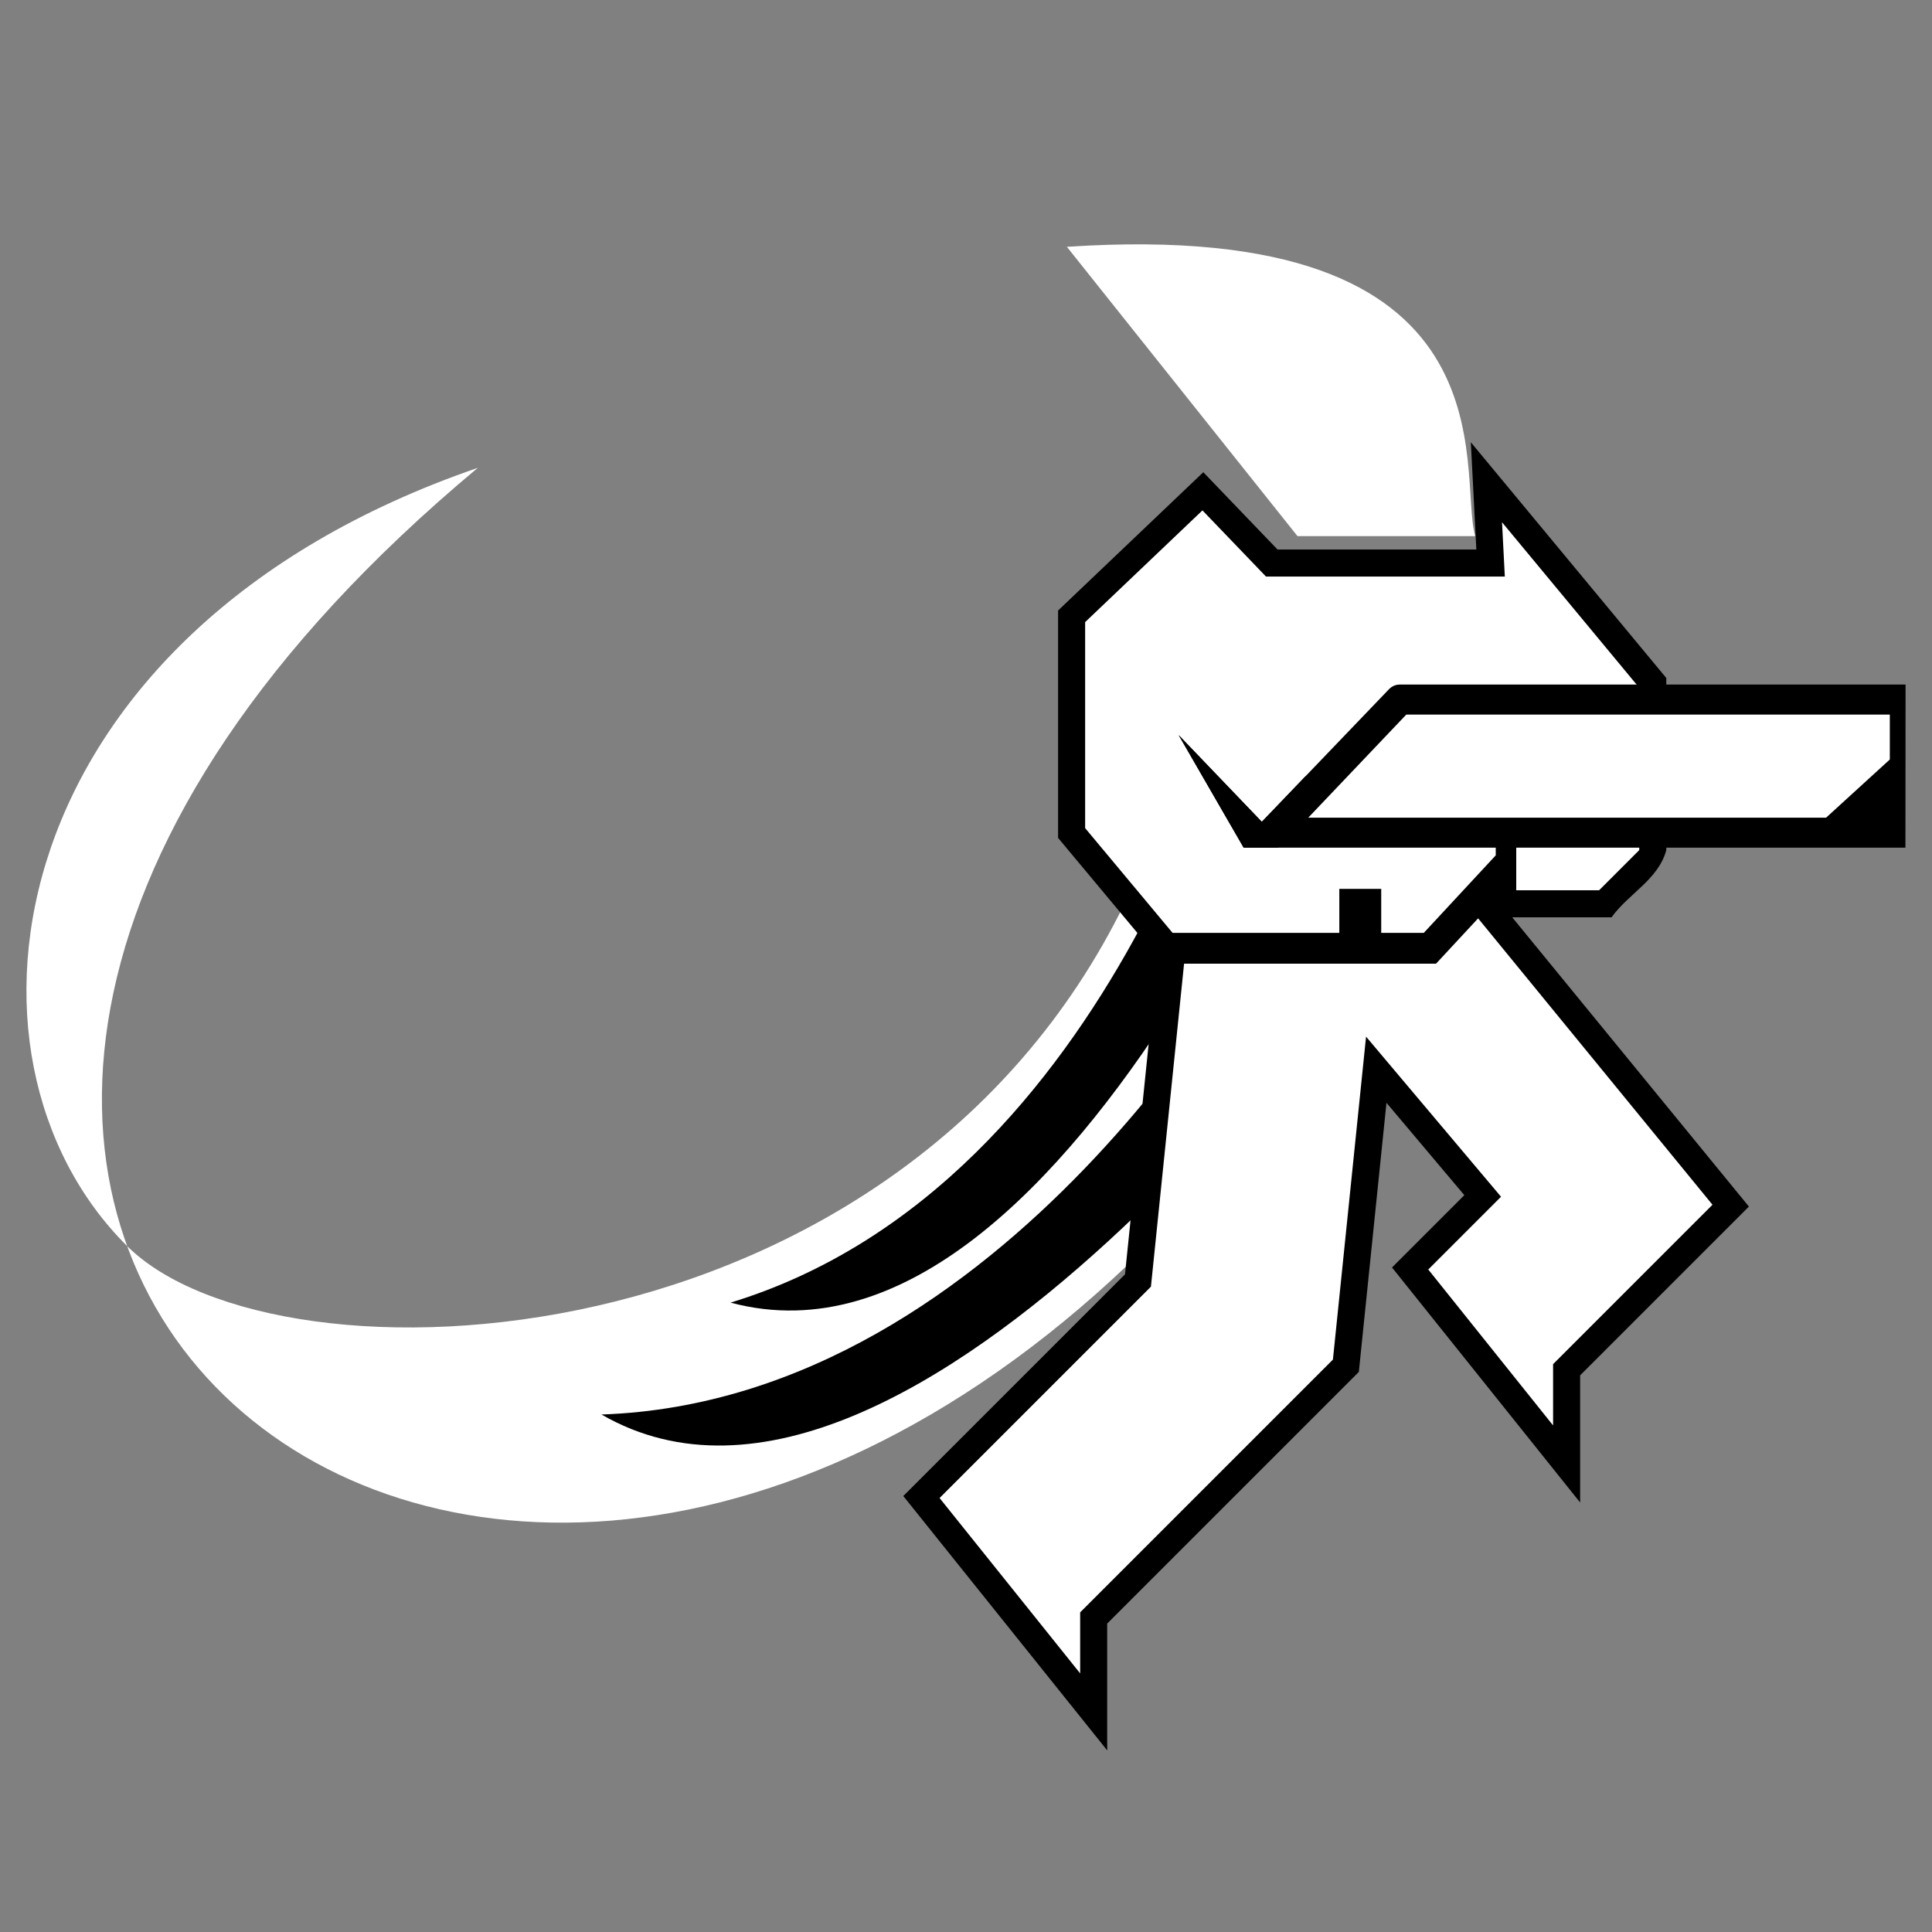 <?xml version="1.0" encoding="UTF-8" standalone="no"?>
<!-- Created with Inkscape (http://www.inkscape.org/) -->

<svg
   xmlns:dc="http://purl.org/dc/elements/1.1/"
   xmlns:cc="http://creativecommons.org/ns#"
   xmlns:rdf="http://www.w3.org/1999/02/22-rdf-syntax-ns#"
   xmlns:svg="http://www.w3.org/2000/svg"
   xmlns="http://www.w3.org/2000/svg"
   xmlns:sodipodi="http://sodipodi.sourceforge.net/DTD/sodipodi-0.dtd"
   xmlns:inkscape="http://www.inkscape.org/namespaces/inkscape"
   width="1000"
   height="1000"
   viewBox="0 0 1000 1000"
   id="svg2"
   version="1.1"
   inkscape:version="0.92.0 r"
   sodipodi:docname="RE-modes-freestyle.svg"
   inkscape:export-filename="D:\Samuel Daten\Ico\Eigene Ico\Inkscape\RE-player-white.png"
   inkscape:export-xdpi="90"
   inkscape:export-ydpi="90">
  <rect x="0" y="0" width="1000" height="1000" fill="#808080" stroke="none"/>
  <defs
     id="defs4">
    <filter
       style="color-interpolation-filters:sRGB;"
       inkscape:label="Lightness-Contrast"
       id="filter4246">
      <feColorMatrix
         values="10.688 0 0 -5.844 -4.844 0 10.688 0 -5.844 -4.844 0 0 10.688 -5.844 -4.844 0 0 0 1 0"
         id="feColorMatrix4248"
         result="fbSourceGraphic" />
      <feColorMatrix
         result="fbSourceGraphicAlpha"
         in="fbSourceGraphic"
         values="0 0 0 -1 0 0 0 0 -1 0 0 0 0 -1 0 0 0 0 1 0"
         id="feColorMatrix4250" />
      <feColorMatrix
         id="feColorMatrix4252"
         values="10.688 0 0 -5.844 -4.844 0 10.688 0 -5.844 -4.844 0 0 10.688 -5.844 -4.844 0 0 0 1 0"
         in="fbSourceGraphic" />
    </filter>
  </defs>
  <sodipodi:namedview
     id="base"
     pagecolor="#000000"
     bordercolor="#666666"
     borderopacity="1.0"
     inkscape:pageopacity="0"
     inkscape:pageshadow="2"
     inkscape:zoom="0.3535533923654314"
     inkscape:cx="-253.5565592746281"
     inkscape:cy="133.6786187790784"
     inkscape:document-units="px"
     inkscape:current-layer="g4159"
     showgrid="false"
     units="px"
     inkscape:snap-bbox="true"
     inkscape:showpageshadow="false"
     borderlayer="true"
     showborder="true"
     inkscape:snap-intersection-paths="true"
     inkscape:object-nodes="true"
     inkscape:snap-smooth-nodes="true"
     inkscape:object-paths="true"
     inkscape:snap-nodes="false"
     showguides="false" />
  <g
     inkscape:label="Ebene 1"
     inkscape:groupmode="layer"
     id="layer1"
     transform="translate(0,-52.362)">
    <g
       id="g4159"
       transform="translate(0,-0.813)">
      <g
         id="g4243"
         transform="translate(-7.682,-27.854)">
        <path
           sodipodi:nodetypes="cccccsc"
           inkscape:connector-curvature="0"
           id="path4161"
           d="m 590,548.176 60,0 0,187 -58,0 c -359.793,342.102 -788.845,-35.26 -337,-412 C 6.643,408.595 -25.46,627.751 73.509,726.014 151.329,803.278 471.683,790.55 590,548.176 Z"
           style="color:#000000;clip-rule:nonzero;display:inline;overflow:visible;visibility:visible;opacity:1;isolation:auto;mix-blend-mode:normal;color-interpolation:sRGB;color-interpolation-filters:linearRGB;solid-color:#000000;solid-opacity:1;fill:#ffffff;fill-opacity:1;fill-rule:evenodd;stroke:none;stroke-width:1px;stroke-linecap:butt;stroke-linejoin:miter;stroke-miterlimit:4;stroke-dasharray:none;stroke-dashoffset:0;stroke-opacity:1;color-rendering:auto;image-rendering:auto;shape-rendering:auto;text-rendering:auto;enable-background:accumulate" />
        <path
           inkscape:connector-curvature="0"
           id="path4157-9"
           d="m 771.859,536.752 c -9.001,9.693 -17.998,19.388 -26.998,29.082 -45.645,0 -91.29,0 -136.936,0 -5.986,58.263 -11.966,116.526 -17.949,174.789 -38.249,38.25 -76.499,76.5 -114.748,114.75 35.182,43.884 70.362,87.77 105.541,131.656 0,-21.884 0,-43.768 0,-65.652 43.413,-43.413 86.827,-86.827 130.24,-130.24 4.772,-46.432 9.537,-92.865 14.307,-139.297 13.435,15.937 26.87,31.874 40.305,47.811 -12.477,12.477 -24.953,24.953 -37.43,37.43 32.455,40.547 64.911,81.093 97.365,121.641 0,-21.939 0,-43.879 0,-65.818 29.118,-29.118 58.236,-58.237 87.354,-87.355 -46.495,-56.826 -92.993,-113.65 -139.49,-170.475 -0.52,0.56 -1.04,1.12 -1.561,1.68 z"
           style="color:#000000;clip-rule:nonzero;display:inline;overflow:visible;visibility:visible;opacity:1;isolation:auto;mix-blend-mode:normal;color-interpolation:sRGB;color-interpolation-filters:linearRGB;solid-color:#000000;solid-opacity:1;fill:#000000;fill-opacity:1;fill-rule:evenodd;stroke:none;stroke-width:1px;stroke-linecap:butt;stroke-linejoin:miter;stroke-miterlimit:4;stroke-dasharray:none;stroke-dashoffset:0;stroke-opacity:1;color-rendering:auto;image-rendering:auto;shape-rendering:auto;text-rendering:auto;enable-background:accumulate" />
        <path
           style="display:inline;fill:#ffffff;fill-opacity:1;stroke:none;stroke-width:3.266px;stroke-linecap:butt;stroke-linejoin:miter;stroke-opacity:0"
           d="M 559.899,208.782 C 794.731,193.146 761.941,324.813 771.226,358.513 l -91.975,0 z"
           id="path3016"
           inkscape:connector-curvature="0"
           sodipodi:nodetypes="cccc" />
        <path
           sodipodi:nodetypes="cccc"
           inkscape:connector-curvature="0"
           id="path4226"
           d="m 722.599,563.876 -61.686,0 c 0,0 -130.771,242.083 -341.913,249.3 161.358,93.16 403.599,-249.3 403.599,-249.3 z"
           style="color:#000000;clip-rule:nonzero;display:inline;overflow:visible;visibility:visible;opacity:1;isolation:auto;mix-blend-mode:normal;color-interpolation:sRGB;color-interpolation-filters:linearRGB;solid-color:#000000;solid-opacity:1;fill:#000000;fill-opacity:1;fill-rule:evenodd;stroke:none;stroke-width:1px;stroke-linecap:butt;stroke-linejoin:miter;stroke-miterlimit:4;stroke-dasharray:none;stroke-dashoffset:0;stroke-opacity:1;color-rendering:auto;image-rendering:auto;shape-rendering:auto;text-rendering:auto;enable-background:accumulate" />
        <path
           inkscape:connector-curvature="0"
           id="path4341-6"
           d="m 769.291,315.963 c 0.847,16.499 1.697,32.999 2.545,49.498 -34.302,0 -68.604,0 -102.906,0 -12.807,-13.336 -25.613,-26.672 -38.42,-40.008 -25.054,23.86 -50.108,47.72 -75.162,71.58 0,39.233 0,78.466 0,117.699 17.565,21.047 35.13,42.093 52.693,63.141 36.292,0.353 72.717,-0.738 108.924,0.633 11.797,-2.586 24.967,2.623 36.039,-3.943 7.624,-5.39 12.598,-13.75 19.442,-20.058 1.839,-0.589 5.786,-8.743 6.433,-5.126 0.584,4.618 5.144,7.904 9.686,6.449 17.754,0 35.508,10e-6 53.262,0 8.642,-12.153 24.266,-19.559 28.324,-34.781 0,-29.694 0,-59.388 0,-89.082 -33.722,-40.673 -67.444,-81.346 -101.168,-122.018 0.103,2.005 0.206,4.01 0.309,6.016 z"
           style="display:inline;fill:#000000;fill-opacity:1;stroke:none;stroke-width:3.476px;stroke-linecap:butt;stroke-linejoin:miter;stroke-opacity:0" />
        <path
           sodipodi:nodetypes="cccc"
           inkscape:connector-curvature="0"
           id="path4226-5"
           d="m 711.135,409.998 -59.584,15.966 c 0,0 -63.659,267.68 -265.739,329.298 179.972,48.223 325.323,-345.264 325.323,-345.264 z"
           style="color:#000000;clip-rule:nonzero;display:inline;overflow:visible;visibility:visible;opacity:1;isolation:auto;mix-blend-mode:normal;color-interpolation:sRGB;color-interpolation-filters:linearRGB;solid-color:#000000;solid-opacity:1;fill:#000000;fill-opacity:1;fill-rule:evenodd;stroke:none;stroke-width:1px;stroke-linecap:butt;stroke-linejoin:miter;stroke-miterlimit:4;stroke-dasharray:none;stroke-dashoffset:0;stroke-opacity:1;color-rendering:auto;image-rendering:auto;shape-rendering:auto;text-rendering:auto;enable-background:accumulate" />
        <path
           sodipodi:nodetypes="cccccccccccccccccccccccccc"
           inkscape:connector-curvature="0"
           id="path4341"
           d="m 630.07,345.206 32.891,34.255 123.612,0 -1.445,-28.112 71.022,85.66 0,84.036 -20.782,20.782 -42.884,0 0,-58.915 -109.162,0 -22.53,23.493 -43.047,-44.908 33.649,58.281 17.668,0 24.375,-25.63 88.436,0 0,29.607 -37.228,40.12 -22.048,0 0,-22.77 -21.686,0 0,22.77 -86.32,0 -45.245,-54.215 0,-106.627 z"
           style="display:inline;fill:#ffffff;fill-opacity:1;stroke:none;stroke-width:3.476px;stroke-linecap:butt;stroke-linejoin:miter;stroke-opacity:0" />
        <path
           inkscape:connector-curvature="0"
           style="display:inline;fill:#000000;fill-opacity:1;stroke:none;stroke-width:3.476px;stroke-linecap:butt;stroke-linejoin:miter;stroke-opacity:0"
           d="m 994,435.357 -261.758,0 c -2.41,0 -4.323,1.053 -5.629,2.415 l -65.819,68.635 -43.047,-44.909 33.649,58.282 342.531,2.5e-4 z"
           id="path3786-0"
           sodipodi:nodetypes="ccsccccc" />
        <path
           style="color:#000000;font-style:normal;font-variant:normal;font-weight:normal;font-stretch:normal;font-size:medium;line-height:normal;font-family:sans-serif;text-indent:0;text-align:start;text-decoration:none;text-decoration-line:none;text-decoration-style:solid;text-decoration-color:#000000;letter-spacing:normal;word-spacing:normal;text-transform:none;direction:ltr;block-progression:tb;writing-mode:lr-tb;baseline-shift:baseline;text-anchor:start;white-space:normal;clip-rule:nonzero;display:inline;overflow:visible;visibility:visible;opacity:1;isolation:auto;mix-blend-mode:normal;color-interpolation:sRGB;color-interpolation-filters:linearRGB;solid-color:#000000;solid-opacity:1;fill:#ffffff;fill-opacity:1;fill-rule:nonzero;stroke:none;stroke-width:24;stroke-linecap:butt;stroke-linejoin:round;stroke-miterlimit:4;stroke-dasharray:none;stroke-dashoffset:0;stroke-opacity:1;color-rendering:auto;image-rendering:auto;shape-rendering:auto;text-rendering:auto;enable-background:accumulate"
           d="m 985.845,450.895 -250.27,0 -50.733,53.348 268.031,0 32.973,-30.101 z"
           id="path3813-8"
           inkscape:connector-curvature="0"
           sodipodi:nodetypes="cccccc" />
        <path
           sodipodi:nodetypes="ccccccccccccccc"
           inkscape:connector-curvature="0"
           id="path4157"
           d="m 620.558,579.834 -17.155,167.161 -109.403,109.403 72.77,90.778 0,-31.596 130.827,-130.827 17.155,-167.161 69.86,82.865 -37.663,37.663 64.607,80.706 0,-31.721 82.501,-82.501 -121.307,-148.243 -21.781,23.473 z"
           style="color:#000000;clip-rule:nonzero;display:inline;overflow:visible;visibility:visible;opacity:1;isolation:auto;mix-blend-mode:normal;color-interpolation:sRGB;color-interpolation-filters:linearRGB;solid-color:#000000;solid-opacity:1;fill:#ffffff;fill-opacity:1;fill-rule:evenodd;stroke:none;stroke-width:1px;stroke-linecap:butt;stroke-linejoin:miter;stroke-miterlimit:4;stroke-dasharray:none;stroke-dashoffset:0;stroke-opacity:1;color-rendering:auto;image-rendering:auto;shape-rendering:auto;text-rendering:auto;enable-background:accumulate" />
      </g>
    </g>
  </g>
</svg>
